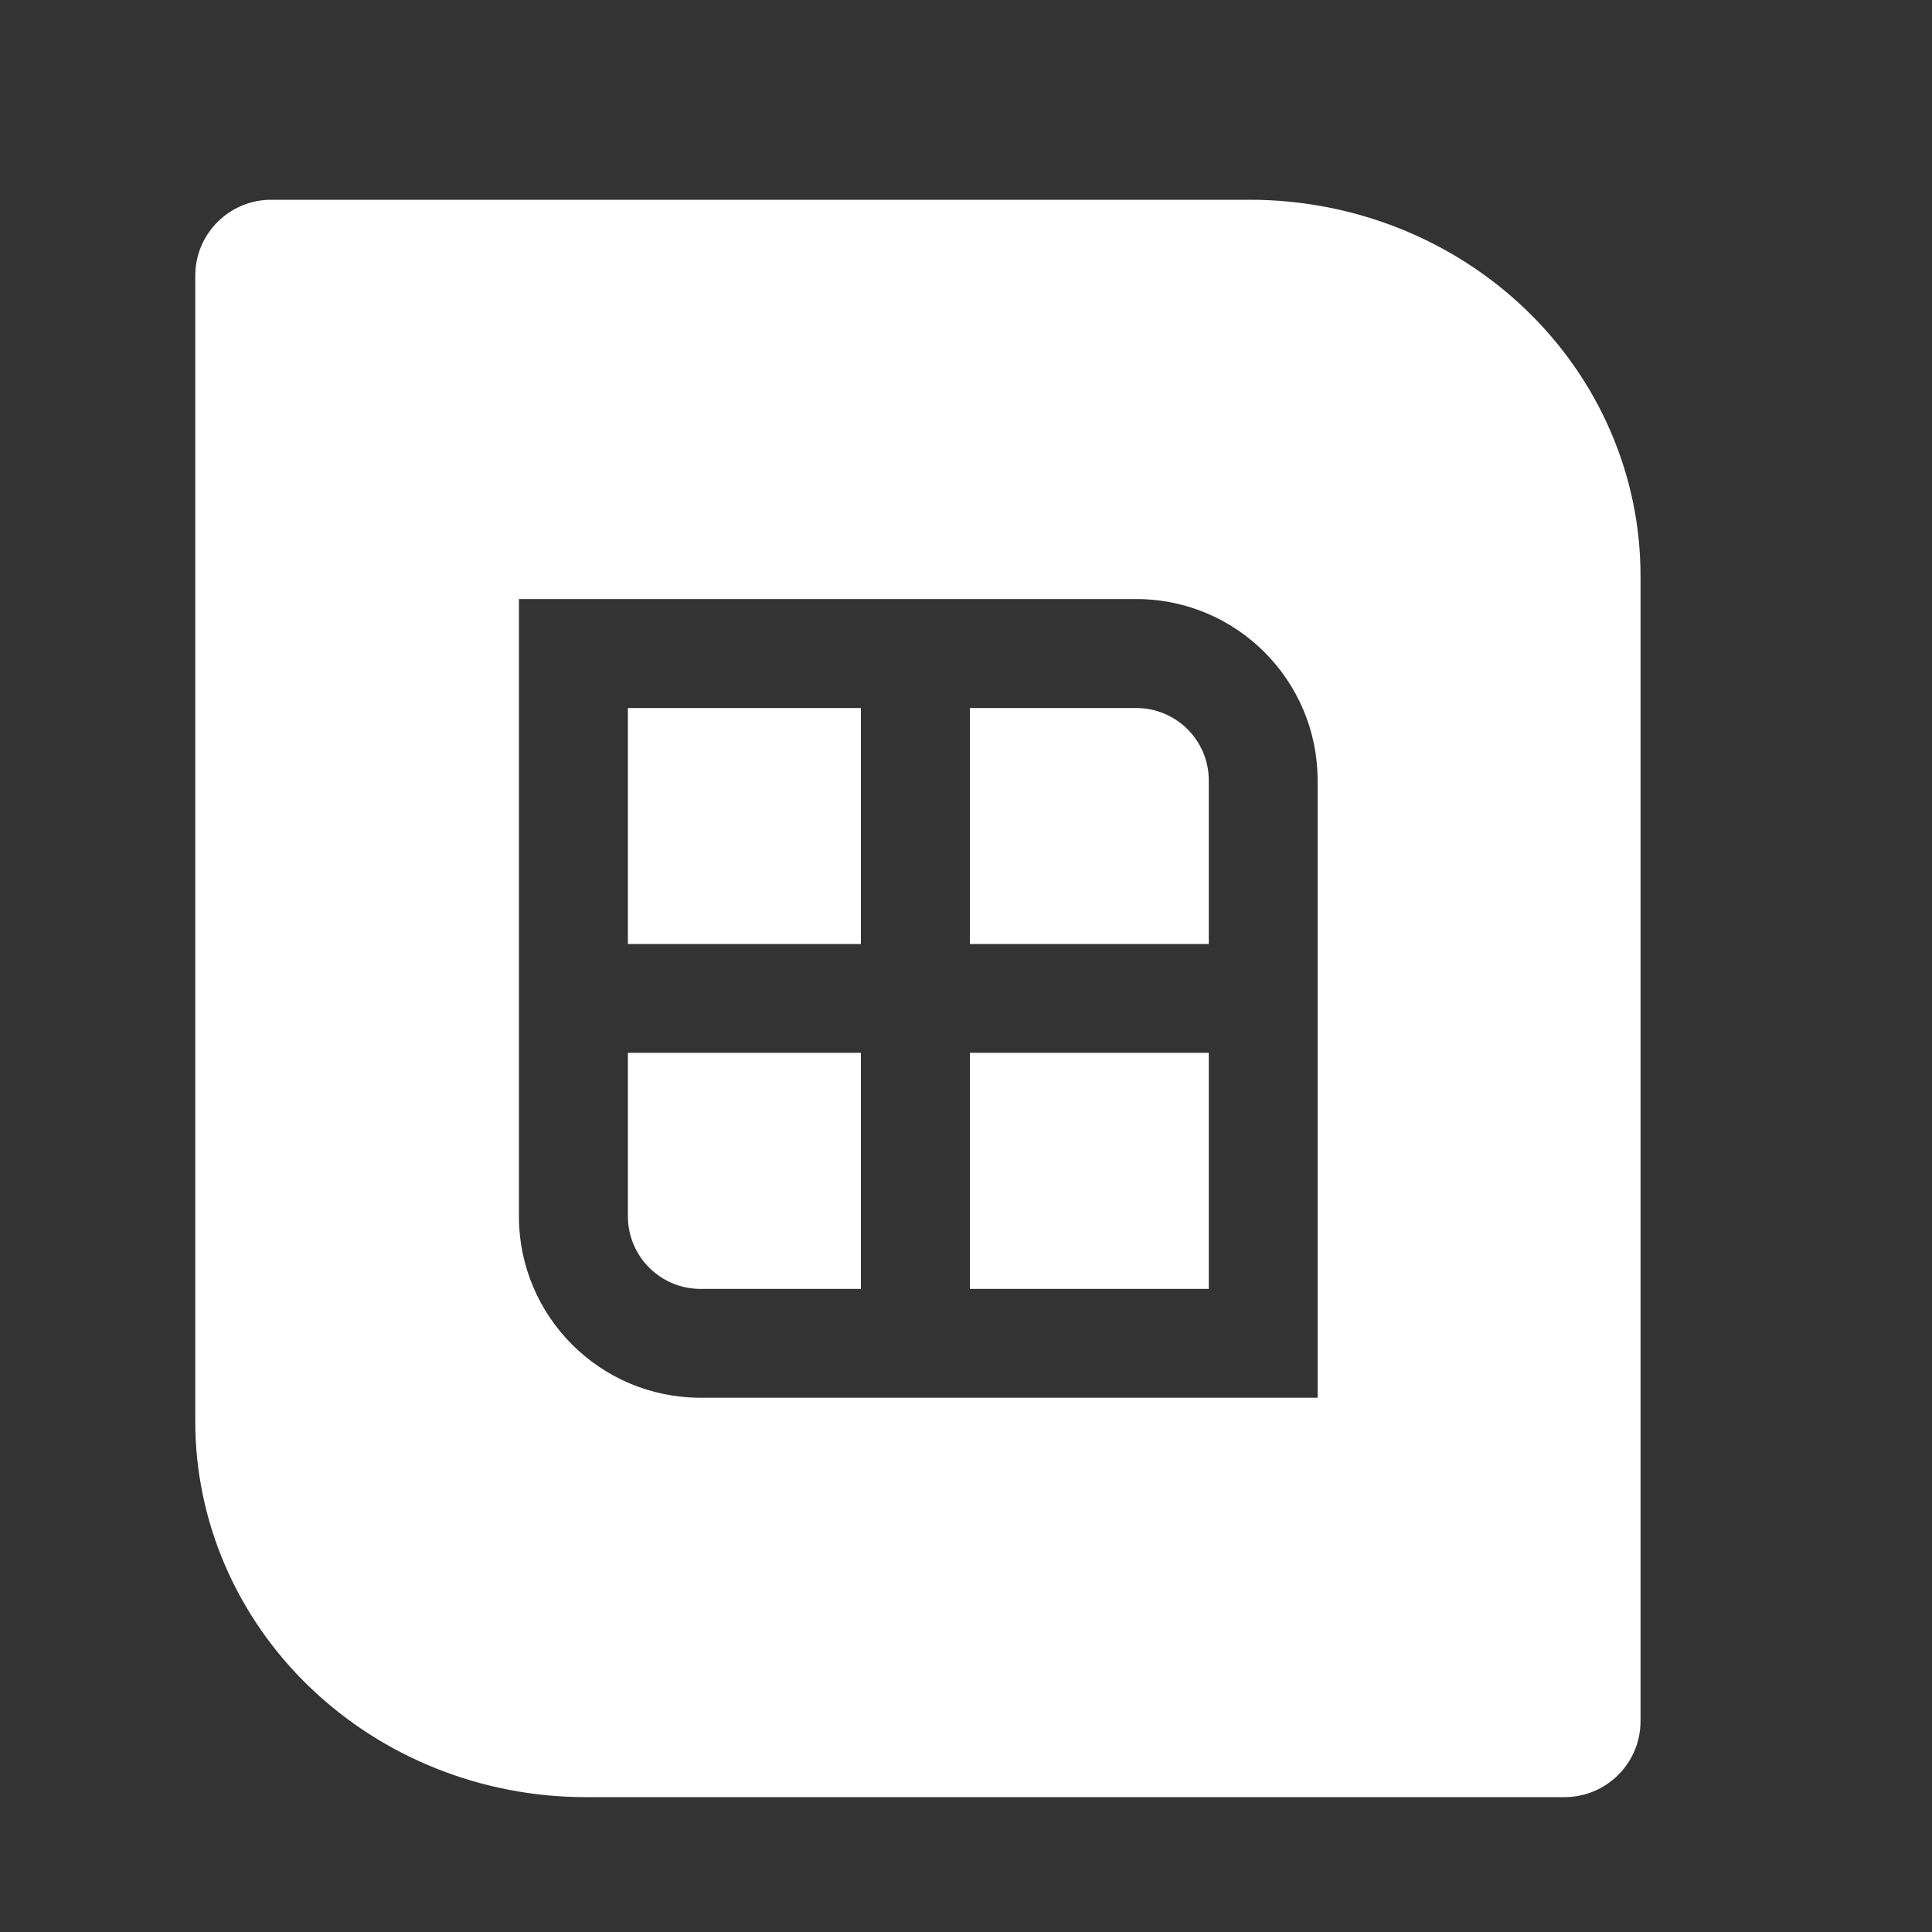 <svg xmlns="http://www.w3.org/2000/svg" width="15" height="15" viewBox="0 0 15 15" fill="none">
  <rect x="0" y="0" width="15" height="15" fill="#333333" stroke="none"/>
  <path fill-rule="evenodd" clip-rule="evenodd" d="M2.106 1.551C1.78 1.551 1.516 1.815 1.516 2.141V11.035C1.516 11.809 1.835 12.551 2.404 13.098C2.973 13.646 3.744 13.953 4.548 13.953H12.146C12.473 13.953 12.737 13.689 12.737 13.363V4.469C12.737 3.695 12.417 2.953 11.849 2.406C11.28 1.858 10.508 1.551 9.704 1.551H2.106ZM8.821 4.651H4.029V9.443C4.029 10.221 4.66 10.852 5.439 10.852H10.23V6.06C10.23 5.282 9.6 4.651 8.821 4.651ZM7.53 7.329V5.497H8.821C9.133 5.497 9.385 5.749 9.385 6.06V7.329H7.53ZM4.875 5.497H6.684V7.329H4.875V5.497ZM4.875 9.443V8.174H6.684V10.007H5.439C5.127 10.007 4.875 9.754 4.875 9.443ZM9.385 10.007H7.53V8.174H9.385V10.007Z" fill="white"/>
</svg>
